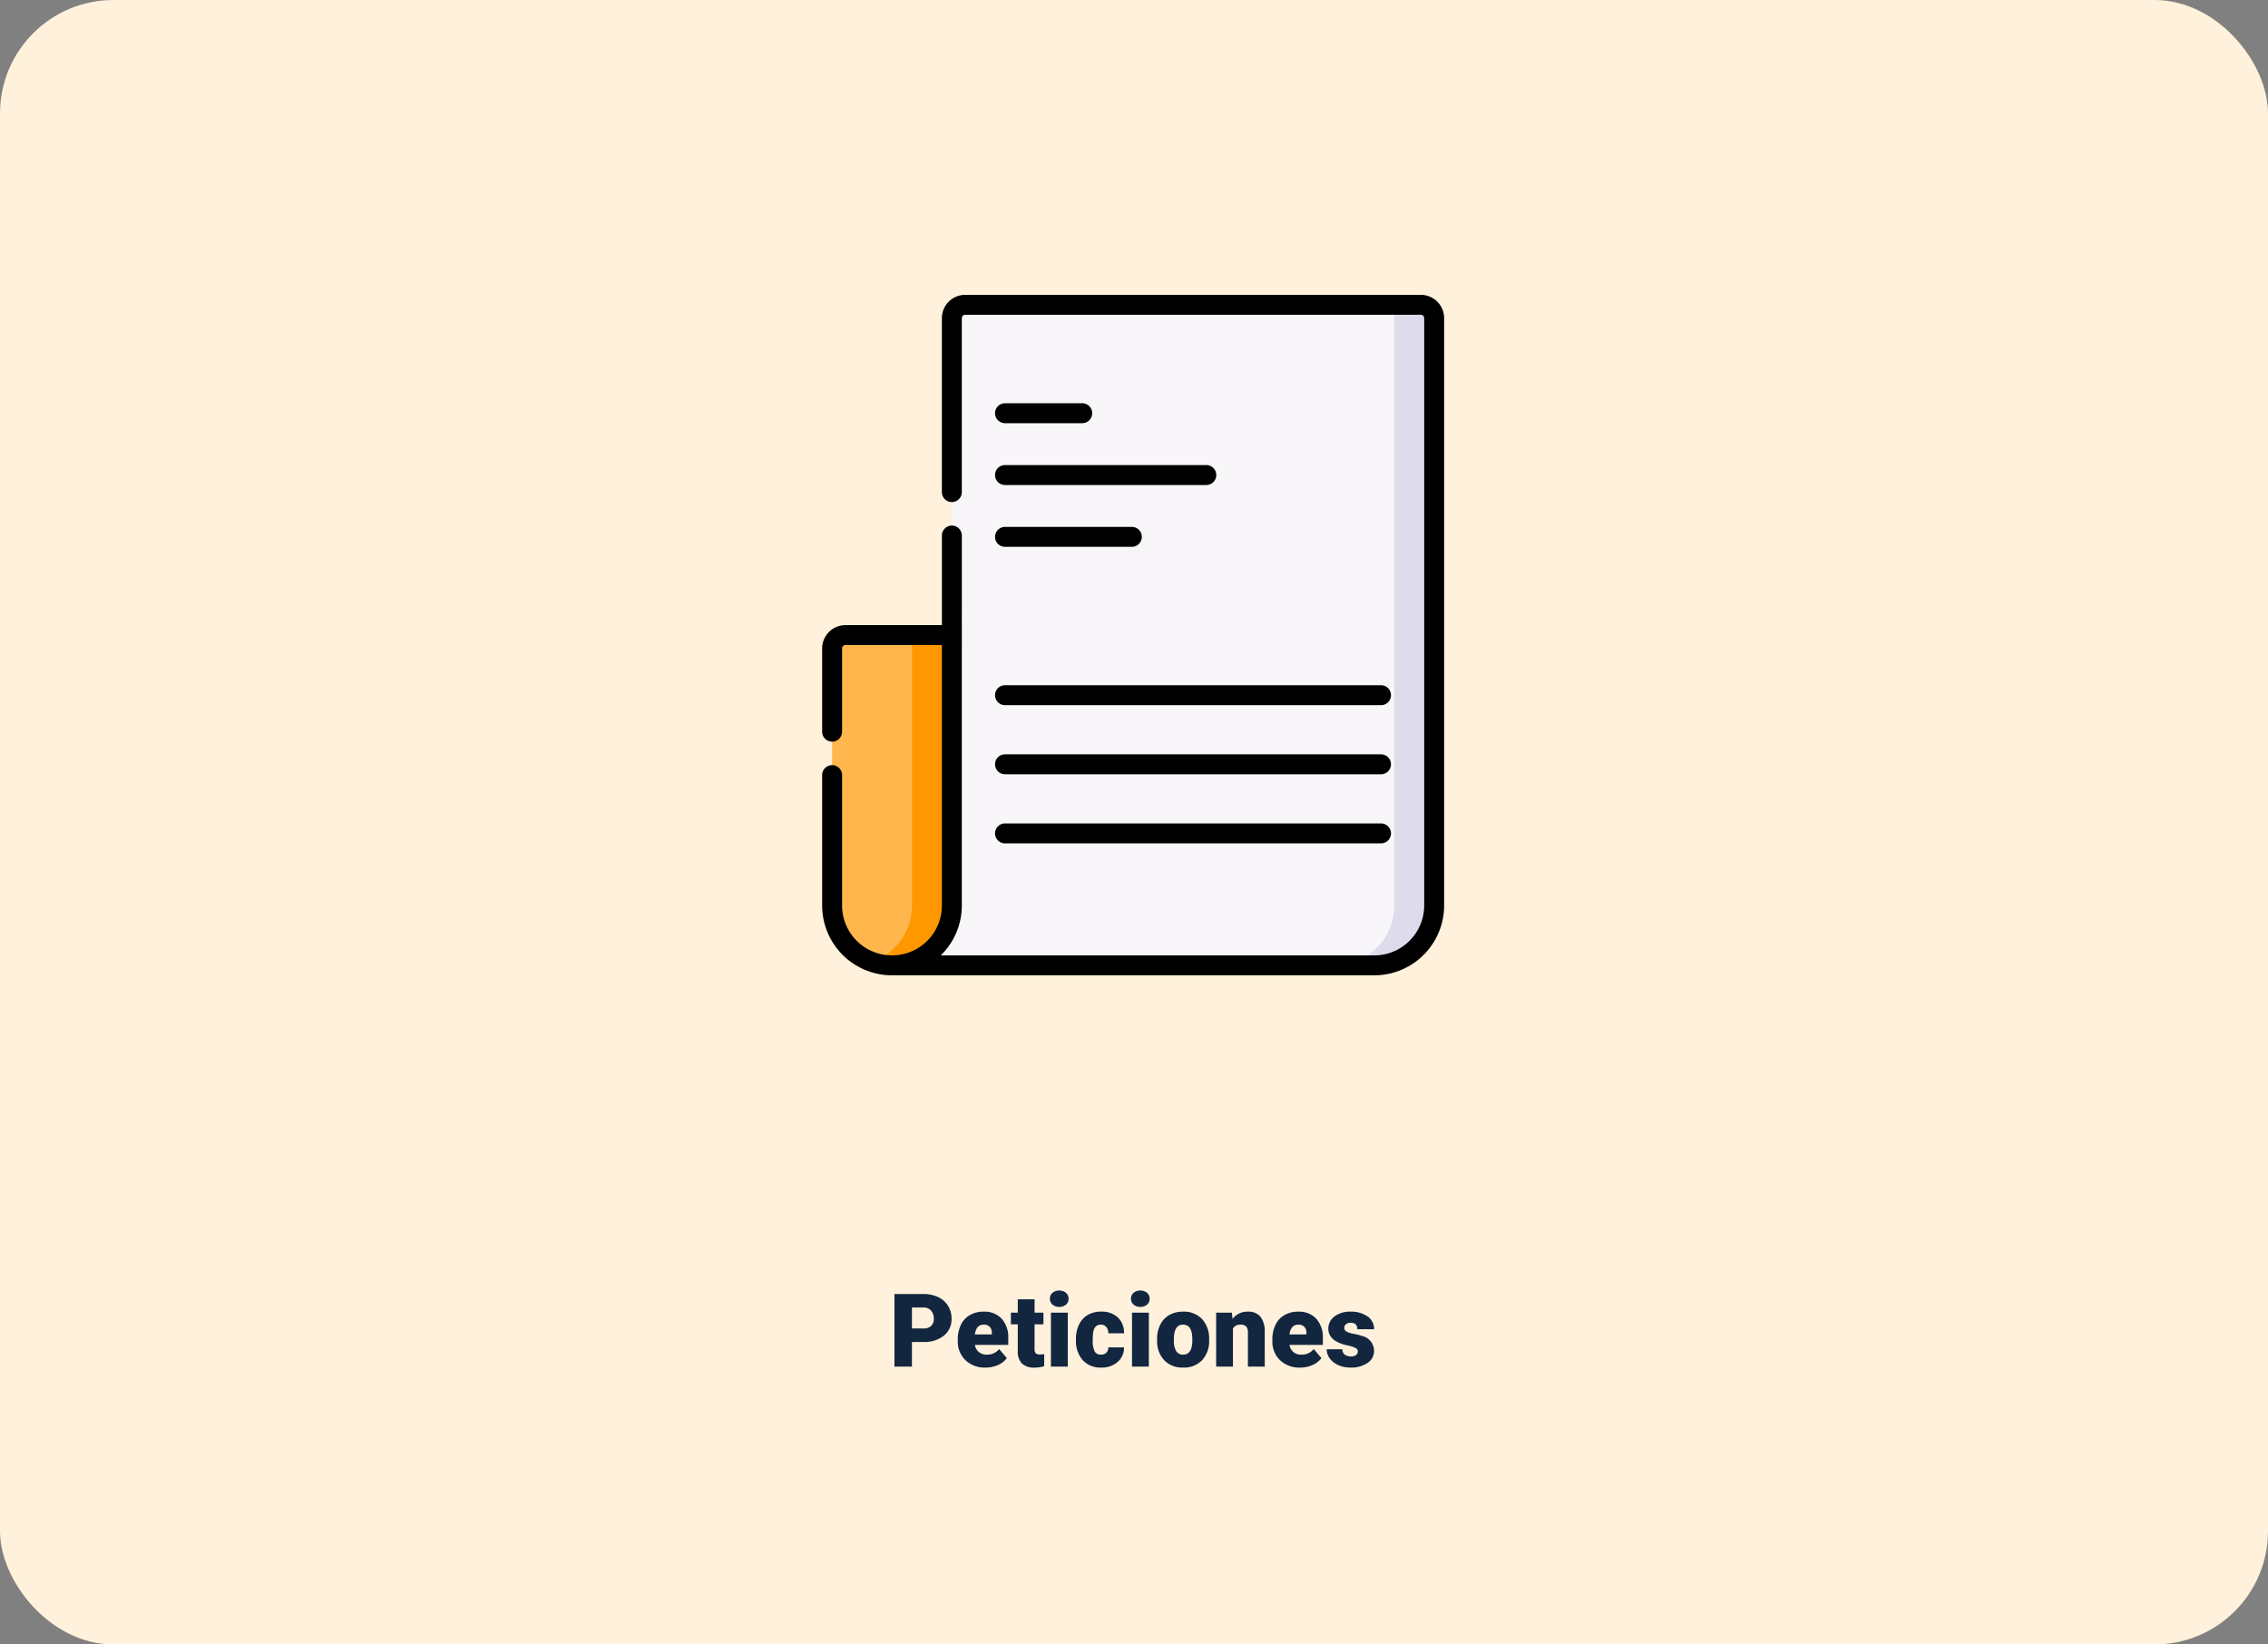 <svg xmlns="http://www.w3.org/2000/svg" width="400" height="290" viewBox="0 0 400 290">
  <rect x="0" y="0" width="400" height="290" fill="#808080" stroke="none"/>
  <g id="t4-i3" transform="translate(-180 -1638)">
    <rect id="Rectangle_32669" data-name="Rectangle 32669" width="400" height="290" rx="20" transform="translate(180 1638)" fill="#fff1db"/>
    <path id="Path_152384" data-name="Path 152384" d="M117.835,12.658V17H114.75V4.2h5.106a5.948,5.948,0,0,1,2.6.541A4.074,4.074,0,0,1,124.2,6.282a4.2,4.2,0,0,1,.62,2.263,3.7,3.7,0,0,1-1.34,2.993,5.561,5.561,0,0,1-3.678,1.121Zm0-2.382h2.021a1.906,1.906,0,0,0,1.367-.448,1.665,1.665,0,0,0,.47-1.266,2.059,2.059,0,0,0-.483-1.433,1.712,1.712,0,0,0-1.318-.545h-2.057Zm12.981,6.9a4.889,4.889,0,0,1-3.542-1.305,4.507,4.507,0,0,1-1.354-3.4v-.246a5.84,5.84,0,0,1,.541-2.575,3.955,3.955,0,0,1,1.578-1.727,4.763,4.763,0,0,1,2.461-.611,4.117,4.117,0,0,1,3.164,1.244,4.887,4.887,0,0,1,1.16,3.467v1.151h-5.889a2.135,2.135,0,0,0,.694,1.257,2.066,2.066,0,0,0,1.389.457,2.662,2.662,0,0,0,2.2-.984l1.354,1.6A3.784,3.784,0,0,1,133,16.723,5.3,5.3,0,0,1,130.817,17.176ZM130.483,9.6q-1.3,0-1.547,1.723h2.988v-.229a1.467,1.467,0,0,0-.36-1.1A1.434,1.434,0,0,0,130.483,9.6Zm8.982-4.474V7.49h1.564V9.547h-1.564V13.9a1.111,1.111,0,0,0,.193.747,1.037,1.037,0,0,0,.765.211,4.345,4.345,0,0,0,.738-.053v2.118a5.466,5.466,0,0,1-1.67.255,3.1,3.1,0,0,1-2.259-.721,2.954,2.954,0,0,1-.729-2.188V9.547H135.29V7.49H136.5V5.126ZM145.319,17h-2.971V7.49h2.971ZM142.172,5.029a1.334,1.334,0,0,1,.457-1.043,1.934,1.934,0,0,1,2.373,0,1.334,1.334,0,0,1,.457,1.043A1.334,1.334,0,0,1,145,6.073a1.934,1.934,0,0,1-2.373,0A1.334,1.334,0,0,1,142.172,5.029Zm8.991,9.861a1.317,1.317,0,0,0,.967-.338,1.241,1.241,0,0,0,.334-.945h2.777a3.288,3.288,0,0,1-1.121,2.566,4.168,4.168,0,0,1-2.887,1,4.22,4.22,0,0,1-3.27-1.3,5.125,5.125,0,0,1-1.2-3.6v-.123A5.792,5.792,0,0,1,147.3,9.6a3.872,3.872,0,0,1,1.534-1.7,4.573,4.573,0,0,1,2.373-.593,4.116,4.116,0,0,1,2.944,1.028,3.647,3.647,0,0,1,1.09,2.786h-2.777A1.626,1.626,0,0,0,152.1,10a1.244,1.244,0,0,0-.967-.4q-1.151,0-1.345,1.468a10.357,10.357,0,0,0-.062,1.283,4.068,4.068,0,0,0,.343,1.986A1.187,1.187,0,0,0,151.163,14.891ZM159.619,17h-2.971V7.49h2.971ZM156.472,5.029a1.334,1.334,0,0,1,.457-1.043,1.934,1.934,0,0,1,2.373,0,1.334,1.334,0,0,1,.457,1.043,1.334,1.334,0,0,1-.457,1.043,1.934,1.934,0,0,1-2.373,0A1.334,1.334,0,0,1,156.472,5.029Zm4.6,7.128a5.613,5.613,0,0,1,.554-2.536,3.96,3.96,0,0,1,1.591-1.709,4.791,4.791,0,0,1,2.435-.6,4.373,4.373,0,0,1,3.366,1.323,5.076,5.076,0,0,1,1.23,3.6v.105a4.925,4.925,0,0,1-1.235,3.529,4.384,4.384,0,0,1-3.344,1.305,4.434,4.434,0,0,1-3.261-1.217,4.761,4.761,0,0,1-1.327-3.3Zm2.962.185a3.538,3.538,0,0,0,.413,1.934,1.376,1.376,0,0,0,1.222.615q1.582,0,1.617-2.435v-.3q0-2.558-1.635-2.558-1.485,0-1.608,2.206ZM174.27,7.49l.1,1.116a3.225,3.225,0,0,1,2.716-1.292A2.713,2.713,0,0,1,179.3,8.2a4.226,4.226,0,0,1,.76,2.672V17h-2.971V11a1.6,1.6,0,0,0-.29-1.059,1.342,1.342,0,0,0-1.055-.338,1.413,1.413,0,0,0-1.292.686V17h-2.962V7.49ZM186.3,17.176a4.889,4.889,0,0,1-3.542-1.305,4.507,4.507,0,0,1-1.354-3.4v-.246a5.84,5.84,0,0,1,.541-2.575,3.955,3.955,0,0,1,1.578-1.727,4.763,4.763,0,0,1,2.461-.611,4.117,4.117,0,0,1,3.164,1.244,4.887,4.887,0,0,1,1.16,3.467v1.151h-5.889a2.135,2.135,0,0,0,.694,1.257,2.066,2.066,0,0,0,1.389.457,2.662,2.662,0,0,0,2.2-.984l1.354,1.6a3.784,3.784,0,0,1-1.569,1.217A5.3,5.3,0,0,1,186.3,17.176ZM185.968,9.6q-1.3,0-1.547,1.723h2.988v-.229a1.467,1.467,0,0,0-.36-1.1A1.434,1.434,0,0,0,185.968,9.6Zm10.512,4.729a.684.684,0,0,0-.4-.606,6.016,6.016,0,0,0-1.5-.475,6.853,6.853,0,0,1-1.828-.646,3.062,3.062,0,0,1-1.1-.971,2.319,2.319,0,0,1-.378-1.31,2.628,2.628,0,0,1,1.081-2.158,4.453,4.453,0,0,1,2.83-.848,4.934,4.934,0,0,1,3.023.853,2.666,2.666,0,0,1,1.143,2.241h-2.971q0-1.143-1.2-1.143a1.194,1.194,0,0,0-.782.259.8.8,0,0,0-.316.646.737.737,0,0,0,.387.642,3.654,3.654,0,0,0,1.235.4,10.671,10.671,0,0,1,1.49.378,2.706,2.706,0,0,1,2.145,2.646,2.491,2.491,0,0,1-1.156,2.118,5.068,5.068,0,0,1-2.993.817,5.172,5.172,0,0,1-2.18-.439,3.645,3.645,0,0,1-1.494-1.2,2.707,2.707,0,0,1-.536-1.591h2.769a1.145,1.145,0,0,0,.439.962,1.808,1.808,0,0,0,1.081.3,1.422,1.422,0,0,0,.91-.246A.787.787,0,0,0,196.48,14.328Z" transform="translate(223 1862)" fill="#12263f"/>
    <g id="periodico" transform="translate(303.02 1690)">
      <g id="Group_97164" data-name="Group 97164" transform="translate(23.738 1.758)">
        <path id="Path_152368" data-name="Path 152368" d="M157.251,123.984H74.531L80.4,103.474,85.09,65.742V9.844A2.344,2.344,0,0,1,87.434,7.5h78.032a2.344,2.344,0,0,1,2.344,2.344V113.426A10.559,10.559,0,0,1,157.251,123.984Z" transform="translate(-63.972 -7.5)" fill="#f9f6f9"/>
        <path id="Path_152369" data-name="Path 152369" d="M422.716,7.5h-7.031a2.344,2.344,0,0,1,2.344,2.344V113.426a10.559,10.559,0,0,1-10.559,10.559H414.5a10.559,10.559,0,0,0,10.559-10.559V9.844A2.344,2.344,0,0,0,422.716,7.5Z" transform="translate(-318.879 -7.5)" fill="#dedbec"/>
        <path id="Path_152374" data-name="Path 152374" d="M40.039,314.008a10.485,10.485,0,0,1-3.516-.365,10.563,10.563,0,0,1-7.042-9.959v-45.34A2.344,2.344,0,0,1,31.824,256H43.566l4.688,47.684c0,5.831-2.384,10.324-8.215,10.324Z" transform="translate(-29.48 -197.758)" fill="#ffb74d"/>
        <path id="Path_152375" data-name="Path 152375" d="M66.574,256v47.684a10.561,10.561,0,0,1-7.043,9.957,10.56,10.56,0,0,0,14.074-9.957V256Z" transform="translate(-52.488 -197.758)" fill="#ff9800"/>
      </g>
      <g id="Group_97165" data-name="Group 97165" transform="translate(21.98 0)">
        <path id="Path_152376" data-name="Path 152376" d="M378.669,61.733h13.619a1.758,1.758,0,0,0,0-3.516H378.669a1.758,1.758,0,0,0,0,3.516Z" transform="translate(-346.419 -39.103)"/>
        <path id="Path_152377" data-name="Path 152377" d="M378.669,108.245h35.5a1.758,1.758,0,0,0,0-3.516h-35.5a1.758,1.758,0,0,0,0,3.516Z" transform="translate(-346.419 -74.714)"/>
        <path id="Path_152378" data-name="Path 152378" d="M378.669,154.756h22.37a1.758,1.758,0,1,0,0-3.516h-22.37a1.758,1.758,0,1,0,0,3.516Z" transform="translate(-346.419 -110.324)"/>
        <path id="Path_152379" data-name="Path 152379" d="M153.839,297.23h66.314a1.758,1.758,0,0,0,0-3.516H153.839a1.758,1.758,0,0,0,0,3.516Z" transform="translate(-121.589 -224.875)"/>
        <path id="Path_152380" data-name="Path 152380" d="M153.839,349.225h66.314a1.758,1.758,0,0,0,0-3.516H153.839a1.758,1.758,0,0,0,0,3.516Z" transform="translate(-121.589 -264.683)"/>
        <path id="Path_152381" data-name="Path 152381" d="M153.839,401.22h66.314a1.758,1.758,0,0,0,0-3.516H153.839a1.758,1.758,0,0,0,0,3.516Z" transform="translate(-121.589 -304.492)"/>
        <path id="Path_152383" data-name="Path 152383" d="M46.613,107.684a12.278,12.278,0,0,1-3.712,8.8H119.36a8.811,8.811,0,0,0,8.8-8.8V4.1a.587.587,0,0,0-.586-.586H47.2a.587.587,0,0,0-.586.586V34.781a1.758,1.758,0,1,1-3.516,0V4.1A4.106,4.106,0,0,1,47.2,0h80.376a4.106,4.106,0,0,1,4.1,4.1V107.684A12.33,12.33,0,0,1,119.36,120H34.3A12.33,12.33,0,0,1,21.98,107.684V84.693a1.758,1.758,0,1,1,3.516,0v22.991a8.8,8.8,0,0,0,17.6,0V61.758H26.082a.587.587,0,0,0-.586.586V77.032a1.758,1.758,0,1,1-3.516,0V62.344a4.106,4.106,0,0,1,4.1-4.1H43.1v-15.8a1.758,1.758,0,0,1,3.516,0Z" transform="translate(-21.98 0)"/>
      </g>
    </g>
  </g>
</svg>
